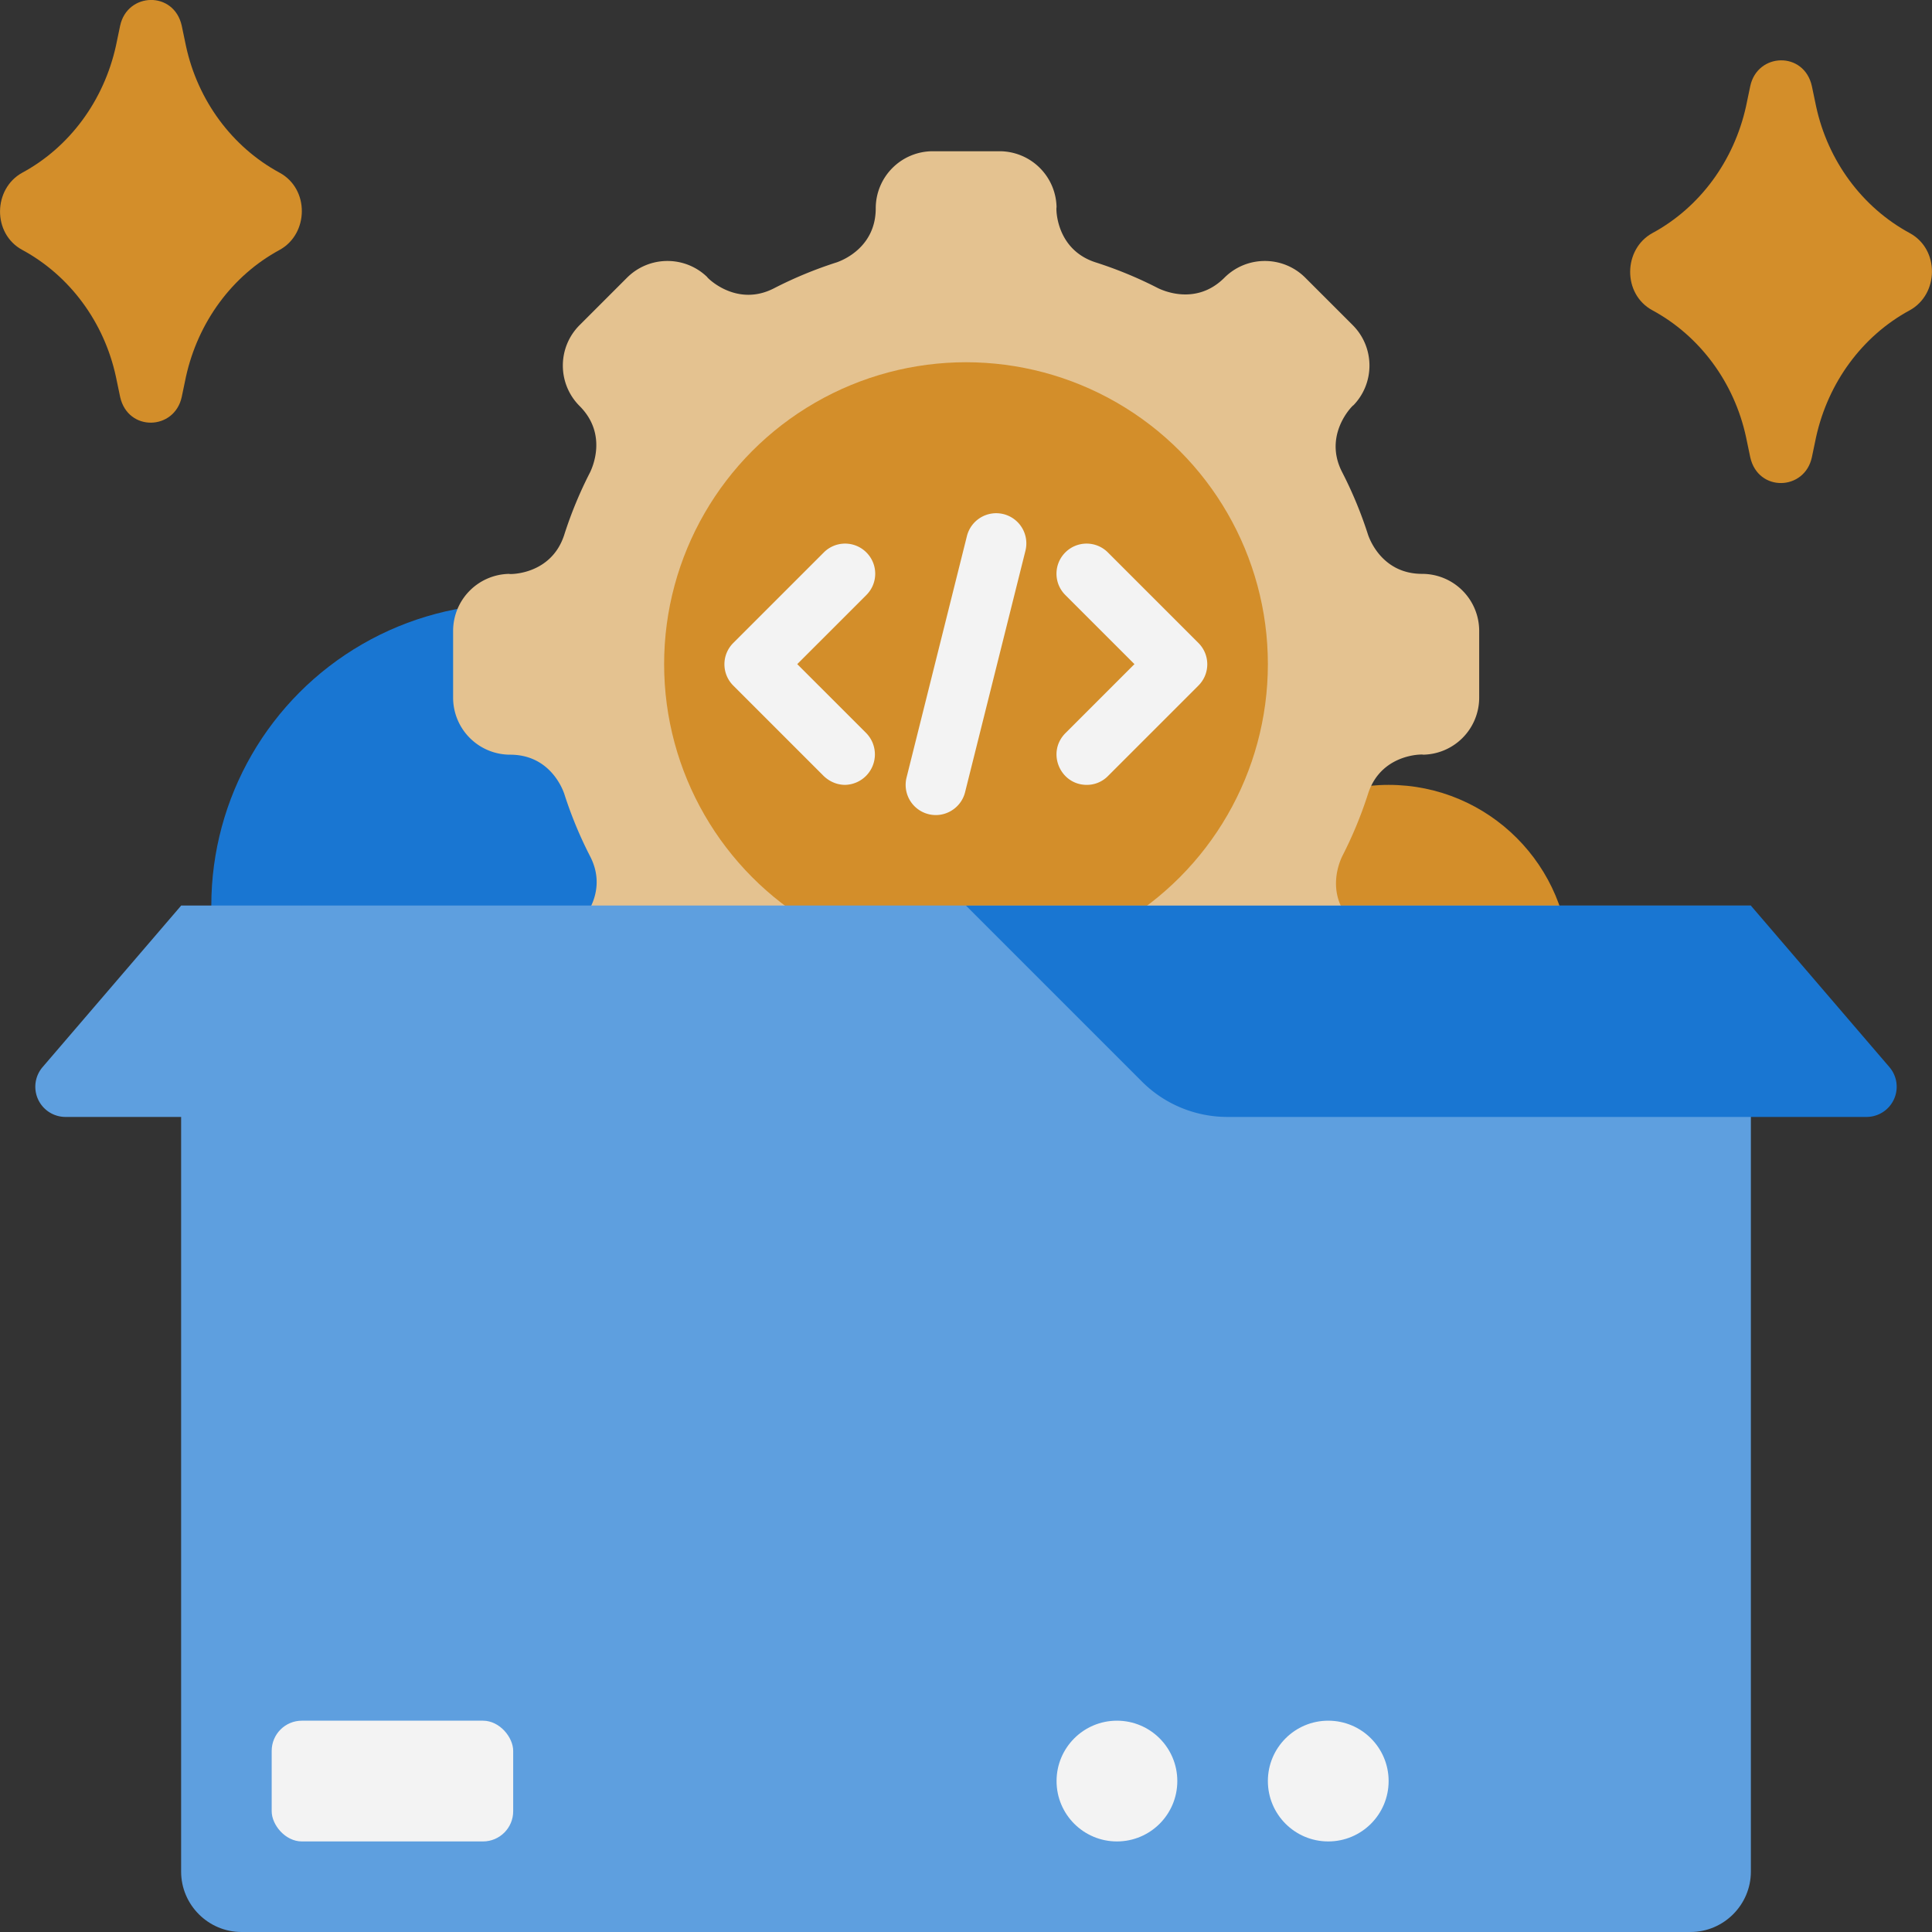 <svg xmlns="http://www.w3.org/2000/svg" xmlns:xlink="http://www.w3.org/1999/xlink" viewBox="0 0 64 64" xmlns:v="https://vecta.io/nano"><rect x="0" y="0" width="64" height="64" fill="#333333" stroke="none"/><g fill="#1976d2"><circle cx="17" cy="30" r="10"/><circle cx="17" cy="30" r="7"/></g><circle cx="46" cy="32" r="6" fill="#d38e2a"/><path d="M49 23.11V20.9a1.89 1.89 0 0 0-1.89-1.89c-1.27 0-1.71-1.06-1.79-1.29a13.58 13.58 0 0 0-.86-2.08c-.7-1.36.55-2.39.35-2.19.74-.74.74-1.94 0-2.68L43.24 9.2c-.74-.74-1.94-.74-2.68 0-.95.95-2.08.4-2.19.35a13.58 13.58 0 0 0-2.08-.86C34.84 8.22 35 6.63 35 6.9a1.89 1.89 0 0 0-1.89-1.89H30.9a1.89 1.89 0 0 0-1.89 1.89c0 1.27-1.06 1.71-1.29 1.79a13.58 13.58 0 0 0-2.08.86c-1.36.7-2.39-.55-2.19-.35-.74-.74-1.94-.74-2.68 0l-1.57 1.57c-.74.74-.74 1.94 0 2.68.95.95.4 2.08.35 2.19a13.58 13.58 0 0 0-.86 2.08c-.47 1.45-2.06 1.29-1.79 1.29a1.89 1.89 0 0 0-1.89 1.89v2.21A1.89 1.89 0 0 0 16.9 25c1.27 0 1.71 1.06 1.79 1.29a13.58 13.58 0 0 0 .86 2.08c.7 1.36-.55 2.39-.35 2.19-.74.74-.74 1.94 0 2.68l1.57 1.57c.74.74 1.94.74 2.68 0 .95-.95 2.08-.4 2.19-.35a13.58 13.58 0 0 0 2.08.86c1.45.47 1.29 2.06 1.29 1.79A1.89 1.89 0 0 0 30.9 39h2.21A1.89 1.89 0 0 0 35 37.11c0-1.27 1.06-1.71 1.29-1.79a13.58 13.58 0 0 0 2.08-.86c1.36-.7 2.39.55 2.19.35.74.74 1.94.74 2.68 0l1.57-1.57c.74-.74.74-1.94 0-2.68-.95-.95-.4-2.08-.35-2.19a13.58 13.58 0 0 0 .86-2.08c.47-1.45 2.06-1.29 1.79-1.29A1.89 1.89 0 0 0 49 23.11z" fill="#e4c290"/><g fill="#d38e2a"><circle cx="32" cy="22" r="10"/><use xlink:href="#B"/><use xlink:href="#B" x="-54" y="-2"/></g><path d="M28 26c-.26 0-.51-.1-.71-.29l-3-3c-.39-.39-.39-1.02 0-1.41l3-3c.39-.39 1.02-.39 1.41 0s.39 1.02 0 1.41L26.41 22l2.29 2.29a1.01 1.01 0 0 1-.71 1.71zm8 0c-.88 0-1.34-1.07-.71-1.71L37.58 22l-2.29-2.29c-.39-.39-.39-1.02 0-1.41s1.02-.39 1.41 0l3 3c.39.39.39 1.02 0 1.41l-3 3a.98.98 0 0 1-.71.29zm-5 1a1 1 0 0 1-.97-1.24l2-8a1 1 0 0 1 1.21-.73 1 1 0 0 1 .73 1.21l-2 8c-.11.45-.52.76-.97.76z" fill="#f3f3f3"/><g fill="#5e9fdf"><path d="M6,30h26v34H8c-1.1,0-2-.9-2-2V30h0Z"/><path d="M32 30h26v32c0 1.1-.9 2-2 2H32V30h0z"/><path d="M6 30l-4.59 5.35A1 1 0 0 0 2.17 37h21.17c1.06 0 2.08-.42 2.83-1.17L32 30H6z"/></g><path d="M58 30l4.59 5.35a1 1 0 0 1-.76 1.65H40.66c-1.06 0-2.08-.42-2.83-1.17L32 30h26z" fill="#1976d2"/><g fill="#f3f3f3"><rect x="9" y="57" width="8" height="4" rx="1"/><circle cx="37" cy="59" r="2"/><circle cx="44" cy="59" r="2"/></g><defs ><path id="B" d="M63.26 10.28c-1.57.85-2.7 2.39-3.1 4.2l-.14.67c-.24 1.11-1.78 1.16-2.04 0l-.14-.67c-.39-1.81-1.53-3.35-3.1-4.2-1-.54-.97-2.03 0-2.56 1.57-.85 2.7-2.39 3.1-4.2l.14-.67c.24-1.11 1.78-1.16 2.04 0l.14.67c.39 1.81 1.53 3.35 3.1 4.2 1 .54.97 2.03 0 2.56z"/></defs></svg>
